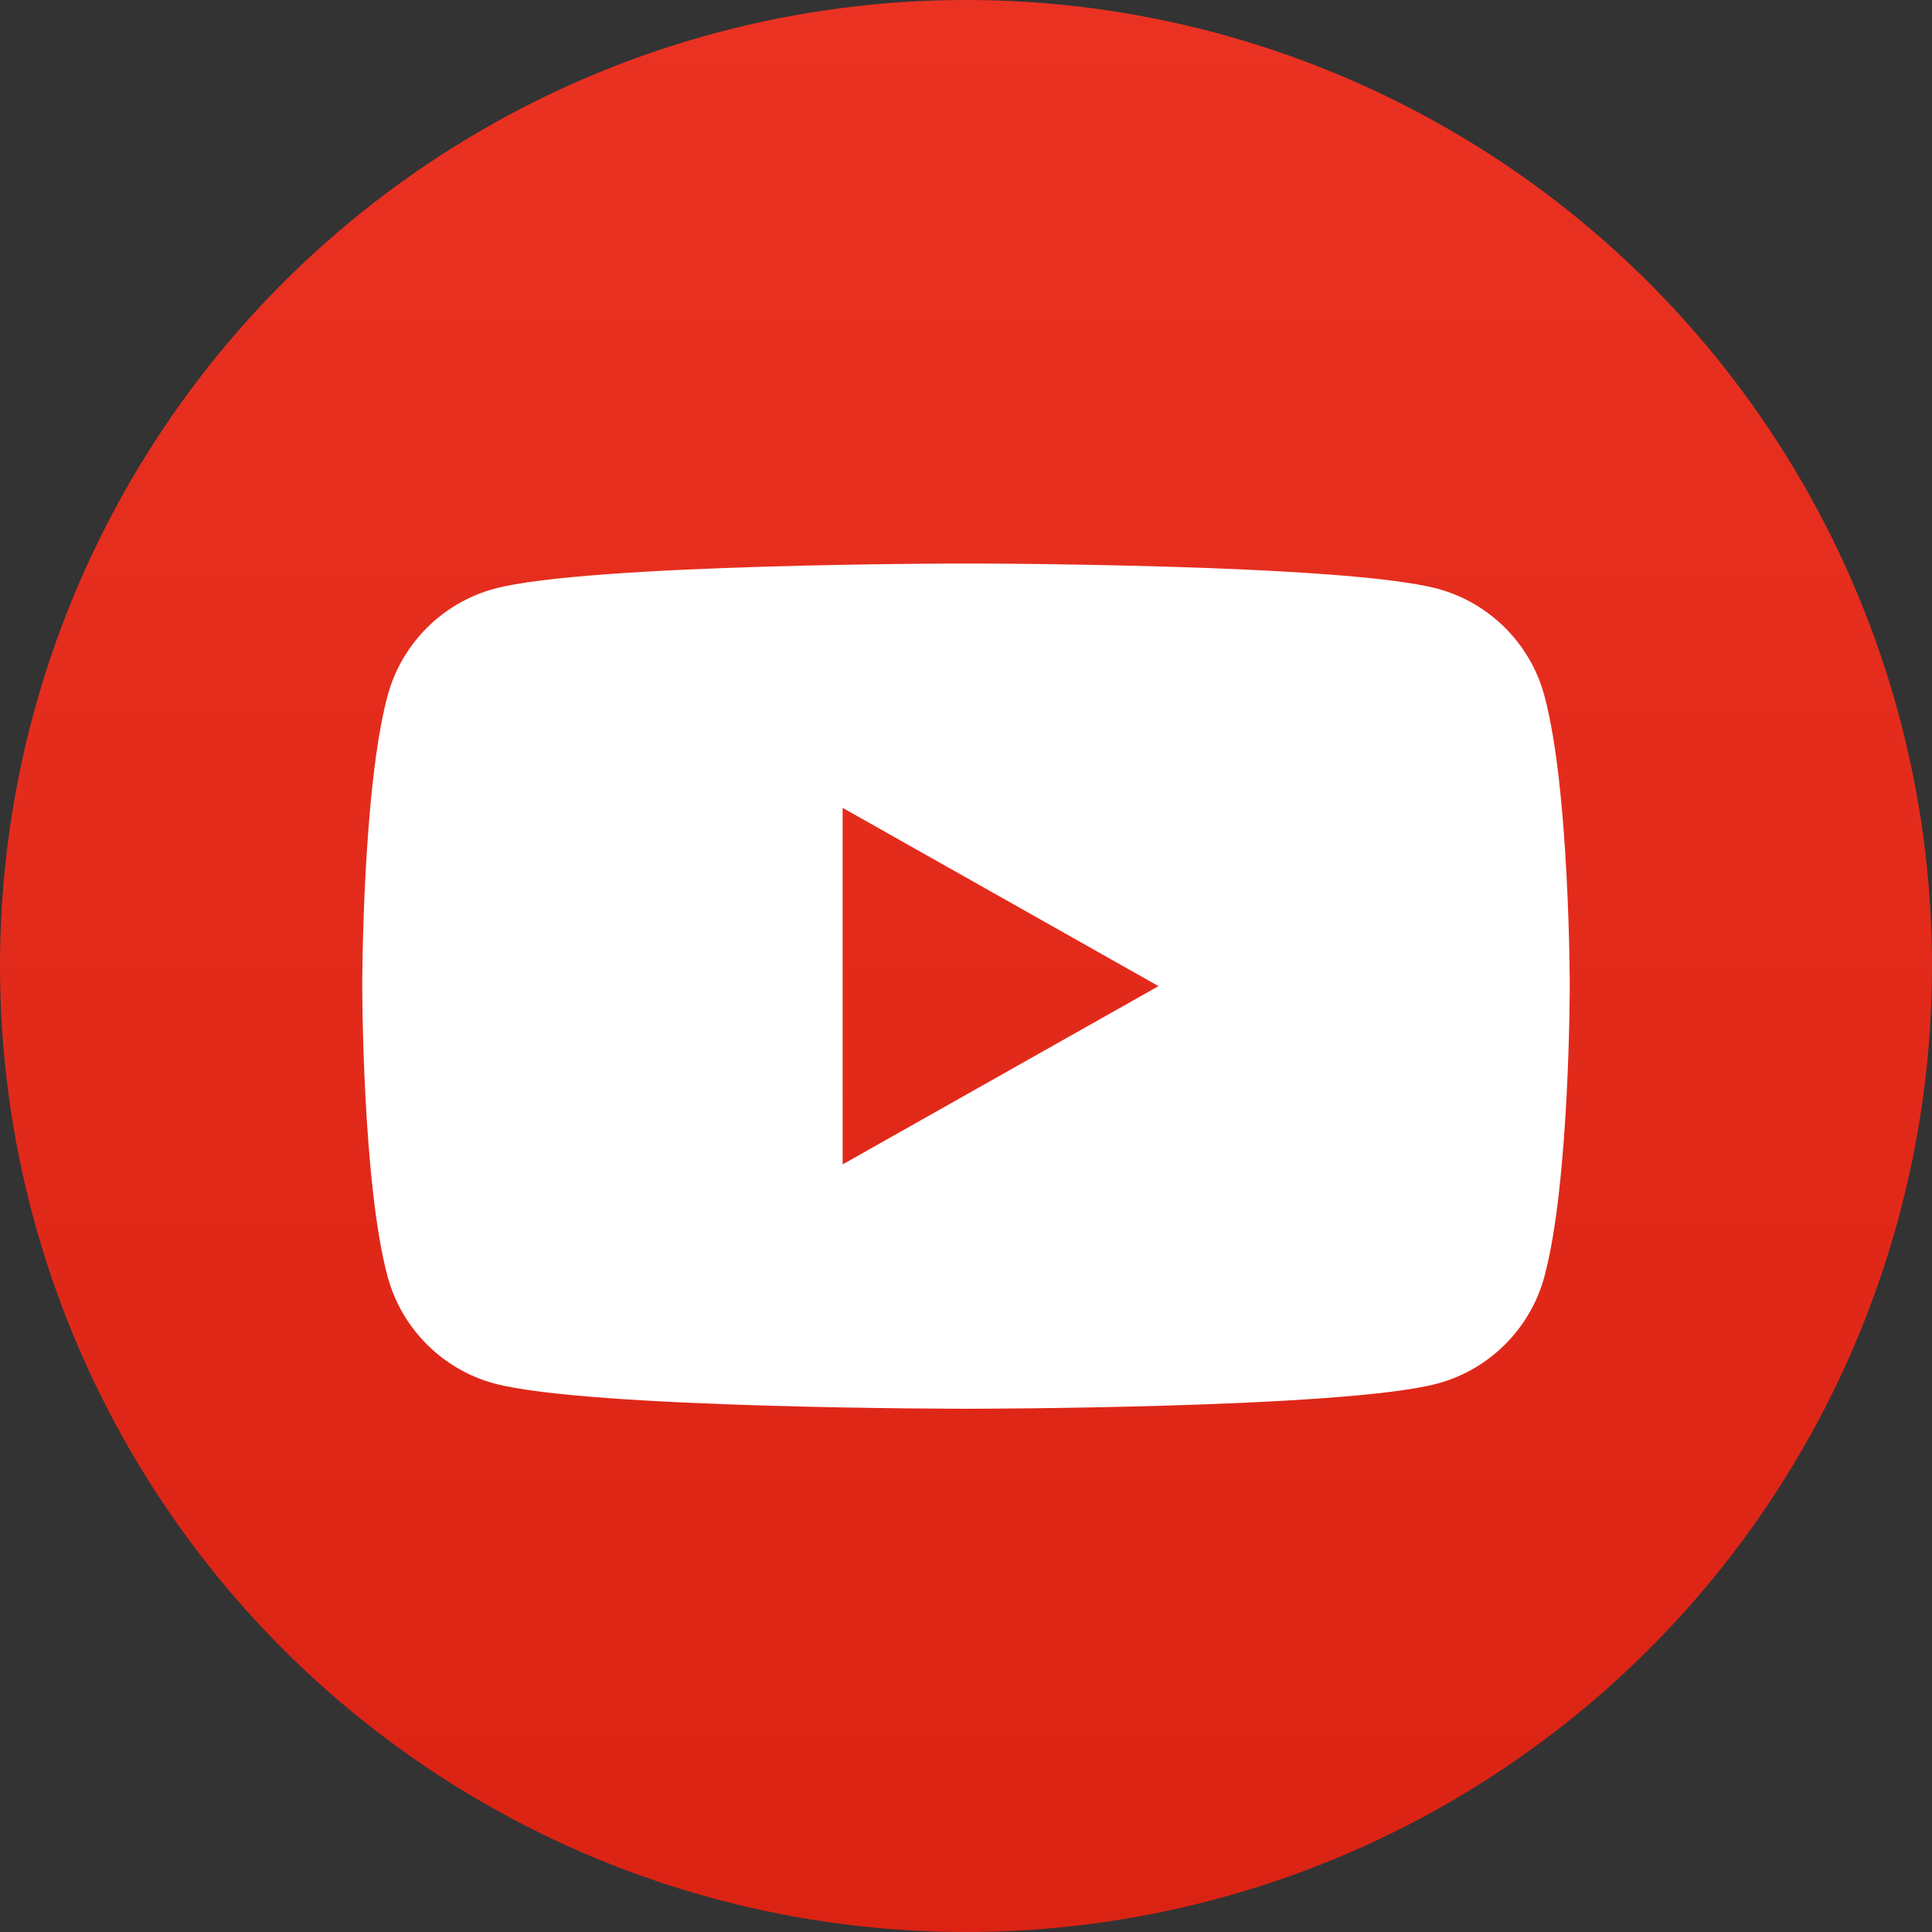 <svg width="48" height="48" viewBox="0 0 48 48" fill="none" xmlns="http://www.w3.org/2000/svg">
<rect x="0" y="0" width="48" height="48" fill="#333333" stroke="none"/>
<circle cx="24" cy="24" r="24" fill="url(#paint0_linear_4_2610)"/>
<path d="M38.37 17.284C38.022 15.988 37 14.972 35.717 14.627C33.37 14 24 14 24 14C24 14 14.609 14 12.283 14.627C11 14.972 9.978 15.988 9.63 17.284C9 19.617 9 24.5 9 24.5C9 24.5 9 29.383 9.63 31.716C9.978 33.012 11 34.028 12.283 34.373C14.63 35 24 35 24 35C24 35 33.391 35 35.717 34.373C37 34.028 38.022 33.012 38.37 31.716C39 29.383 39 24.5 39 24.5C39 24.5 39 19.617 38.37 17.284ZM20.935 28.929V20.071L28.783 24.5L20.935 28.929Z" fill="white"/>
<defs>
<linearGradient id="paint0_linear_4_2610" x1="24" y1="0" x2="24" y2="48" gradientUnits="userSpaceOnUse">
<stop stop-color="#EA3223"/>
<stop offset="1" stop-color="#DB2314"/>
</linearGradient>
</defs>
</svg>
